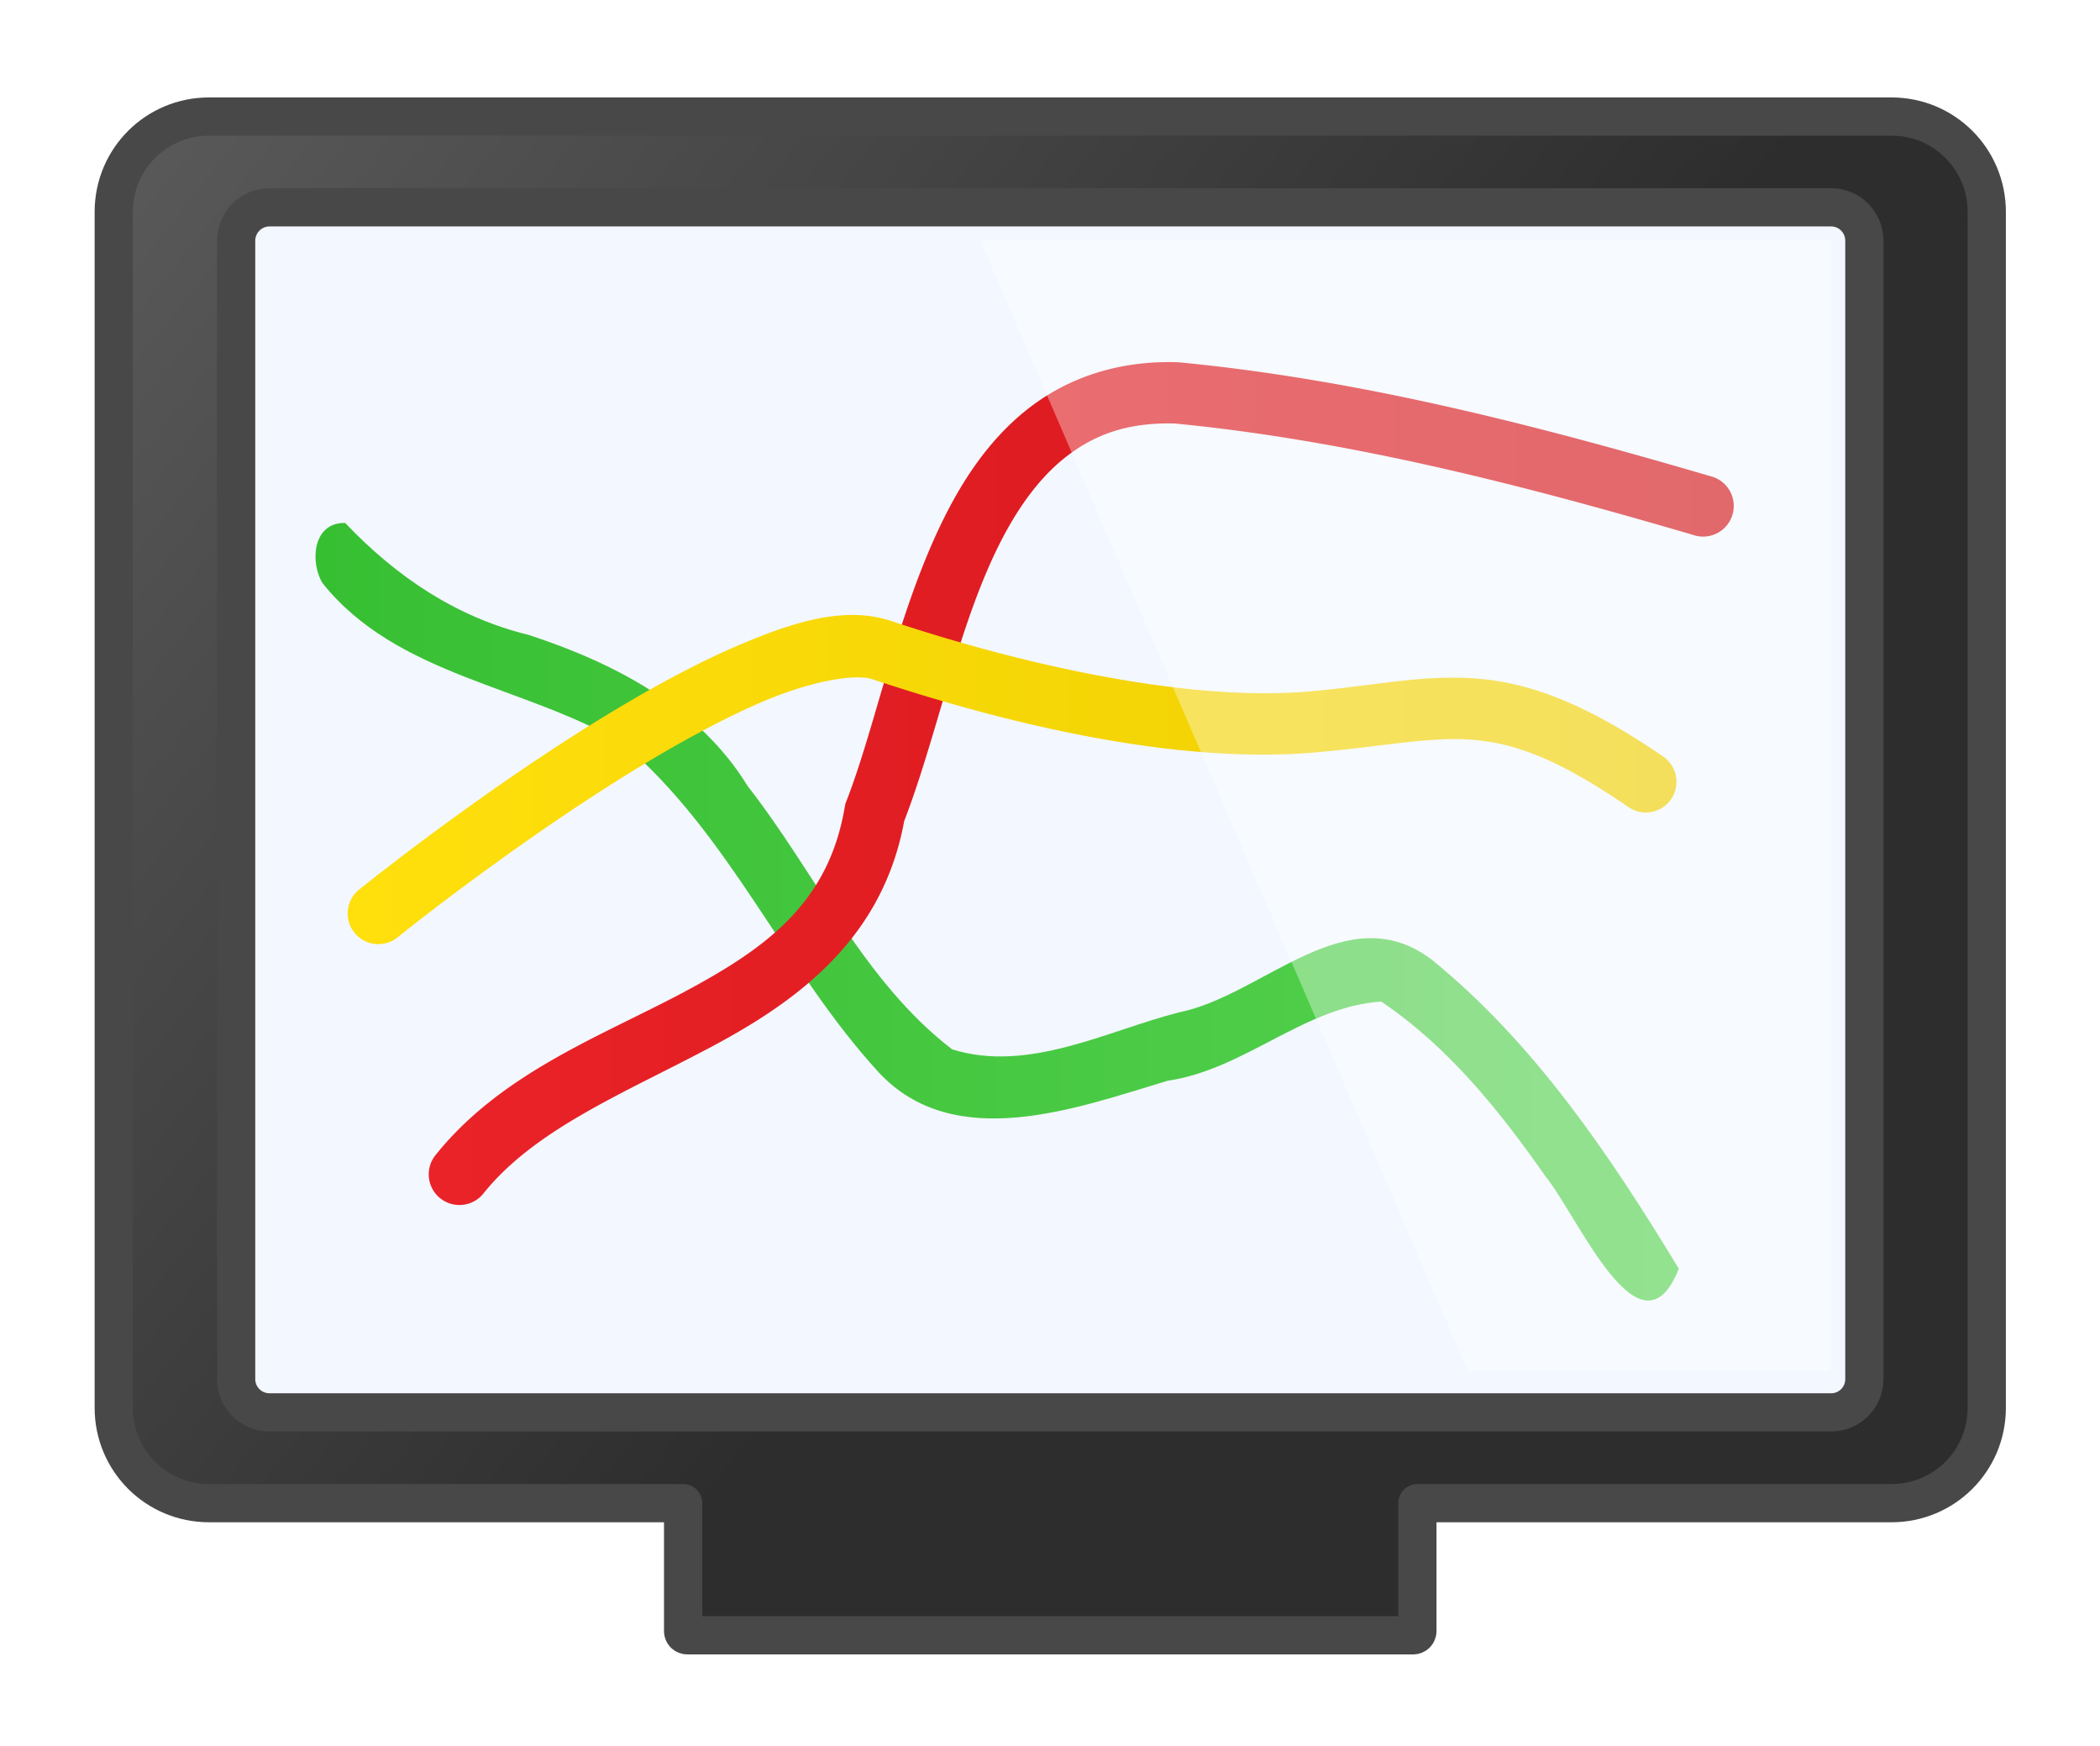 <?xml version="1.0" encoding="UTF-8" standalone="no"?>
<!-- Created with Inkscape (http://www.inkscape.org/) -->

<svg
   xmlns:dc="http://purl.org/dc/elements/1.1/"
   xmlns:cc="http://creativecommons.org/ns#"
   xmlns:rdf="http://www.w3.org/1999/02/22-rdf-syntax-ns#"
   xmlns:svg="http://www.w3.org/2000/svg"
   xmlns="http://www.w3.org/2000/svg"
   xmlns:xlink="http://www.w3.org/1999/xlink"
   xmlns:sodipodi="http://sodipodi.sourceforge.net/DTD/sodipodi-0.dtd"
   xmlns:inkscape="http://www.inkscape.org/namespaces/inkscape"
   width="110.031"
   height="91.467"
   id="svg2"
   version="1.1"
   inkscape:version="0.92.3 (2405546, 2018-03-11)"
   sodipodi:docname="dashkiosk.svg">
  <defs
     id="defs4">
    <linearGradient
       id="linearGradient4018">
      <stop
         style="stop-color:#ffdf0c;stop-opacity:1;"
         offset="0"
         id="stop4020" />
      <stop
         style="stop-color:#edce00;stop-opacity:1;"
         offset="1"
         id="stop4022" />
    </linearGradient>
    <linearGradient
       id="linearGradient3992">
      <stop
         style="stop-color:#ea2328;stop-opacity:1;"
         offset="0"
         id="stop3994" />
      <stop
         style="stop-color:#d11419;stop-opacity:1;"
         offset="1"
         id="stop3996" />
    </linearGradient>
    <linearGradient
       id="linearGradient3946">
      <stop
         style="stop-color:#57d252;stop-opacity:1;"
         offset="0"
         id="stop3948" />
      <stop
         style="stop-color:#37bf32;stop-opacity:1;"
         offset="1"
         id="stop3950" />
    </linearGradient>
    <linearGradient
       id="linearGradient3855">
      <stop
         style="stop-color:#595959;stop-opacity:1;"
         offset="0"
         id="stop3857" />
      <stop
         style="stop-color:#2d2d2d;stop-opacity:1;"
         offset="1"
         id="stop3859" />
    </linearGradient>
    <linearGradient
       id="linearGradient3847">
      <stop
         style="stop-color:#000000;stop-opacity:1;"
         offset="0"
         id="stop3849" />
      <stop
         style="stop-color:#000000;stop-opacity:0;"
         offset="1"
         id="stop3851" />
    </linearGradient>
    <linearGradient
       inkscape:collect="always"
       xlink:href="#linearGradient3855"
       id="linearGradient3861"
       x1="523.779"
       y1="279.595"
       x2="772.246"
       y2="476.575"
       gradientUnits="userSpaceOnUse" />
    <linearGradient
       inkscape:collect="always"
       xlink:href="#linearGradient3855"
       id="linearGradient3865"
       gradientUnits="userSpaceOnUse"
       x1="523.779"
       y1="279.595"
       x2="772.246"
       y2="476.575"
       gradientTransform="matrix(0.869,0,0,0.869,97.872,57.647)" />
    <linearGradient
       inkscape:collect="always"
       xlink:href="#linearGradient3855"
       id="linearGradient3870"
       gradientUnits="userSpaceOnUse"
       x1="523.779"
       y1="279.595"
       x2="772.246"
       y2="476.575"
       gradientTransform="matrix(0.392,0,0,0.131,455.042,562.37)" />
    <linearGradient
       inkscape:collect="always"
       xlink:href="#linearGradient3855"
       id="linearGradient3872"
       gradientUnits="userSpaceOnUse"
       x1="523.779"
       y1="279.595"
       x2="772.246"
       y2="476.575" />
    <linearGradient
       inkscape:collect="always"
       xlink:href="#linearGradient3855"
       id="linearGradient3875"
       gradientUnits="userSpaceOnUse"
       x1="523.779"
       y1="279.595"
       x2="772.246"
       y2="476.575" />
    <linearGradient
       inkscape:collect="always"
       xlink:href="#linearGradient3855"
       id="linearGradient3878"
       gradientUnits="userSpaceOnUse"
       x1="523.779"
       y1="279.595"
       x2="772.246"
       y2="476.575"
       gradientTransform="translate(-692.965,172.736)" />
    <filter
       id="filter3928"
       inkscape:label="Drop Shadow"
       width="1"
       height="1"
       x="0"
       y="0"
       style="color-interpolation-filters:sRGB">
      <feFlood
         id="feFlood3930"
         flood-opacity="0.997"
         flood-color="rgb(0,0,0)"
         result="flood" />
      <feComposite
         id="feComposite3932"
         in2="SourceGraphic"
         in="flood"
         operator="in"
         result="composite1" />
      <feGaussianBlur
         id="feGaussianBlur3934"
         stdDeviation="3"
         result="blur" />
      <feOffset
         id="feOffset3936"
         dx="0"
         dy="0"
         result="offset" />
      <feComposite
         id="feComposite3938"
         in2="offset"
         in="SourceGraphic"
         operator="over"
         result="composite2" />
    </filter>
    <linearGradient
       inkscape:collect="always"
       xlink:href="#linearGradient3946"
       id="linearGradient3952"
       x1="-104.472"
       y1="610.377"
       x2="229.762"
       y2="610.377"
       gradientUnits="userSpaceOnUse" />
    <linearGradient
       inkscape:collect="always"
       xlink:href="#linearGradient3946"
       id="linearGradient3955"
       gradientUnits="userSpaceOnUse"
       x1="-104.472"
       y1="610.377"
       x2="229.762"
       y2="610.377" />
    <linearGradient
       inkscape:collect="always"
       xlink:href="#linearGradient3946"
       id="linearGradient3958"
       gradientUnits="userSpaceOnUse"
       x1="-104.472"
       y1="610.377"
       x2="229.762"
       y2="610.377" />
    <linearGradient
       inkscape:collect="always"
       xlink:href="#linearGradient3946"
       id="linearGradient3961"
       gradientUnits="userSpaceOnUse"
       x1="-104.472"
       y1="610.377"
       x2="229.762"
       y2="610.377"
       gradientTransform="translate(3.03,13.132)" />
    <filter
       id="filter3963"
       inkscape:label="Drop Shadow"
       style="color-interpolation-filters:sRGB">
      <feFlood
         id="feFlood3965"
         flood-opacity="0.997"
         flood-color="rgb(0,0,0)"
         result="flood" />
      <feComposite
         id="feComposite3967"
         in2="SourceGraphic"
         in="flood"
         operator="in"
         result="composite1" />
      <feGaussianBlur
         id="feGaussianBlur3969"
         stdDeviation="3"
         result="blur" />
      <feOffset
         id="feOffset3971"
         dx="0"
         dy="0"
         result="offset" />
      <feComposite
         id="feComposite3973"
         in2="offset"
         in="SourceGraphic"
         operator="over"
         result="composite2" />
    </filter>
    <linearGradient
       inkscape:collect="always"
       xlink:href="#linearGradient3992"
       id="linearGradient3998"
       x1="-92.44"
       y1="609.533"
       x2="227.078"
       y2="609.533"
       gradientUnits="userSpaceOnUse"
       gradientTransform="translate(-22.223,-18.183)" />
    <filter
       id="filter4000"
       inkscape:label="Drop Shadow"
       style="color-interpolation-filters:sRGB">
      <feFlood
         id="feFlood4002"
         flood-opacity="0.997"
         flood-color="rgb(0,0,0)"
         result="flood" />
      <feComposite
         id="feComposite4004"
         in2="SourceGraphic"
         in="flood"
         operator="in"
         result="composite1" />
      <feGaussianBlur
         id="feGaussianBlur4006"
         stdDeviation="3"
         result="blur" />
      <feOffset
         id="feOffset4008"
         dx="0"
         dy="0"
         result="offset" />
      <feComposite
         id="feComposite4010"
         in2="offset"
         in="SourceGraphic"
         operator="over"
         result="composite2" />
    </filter>
    <linearGradient
       inkscape:collect="always"
       xlink:href="#linearGradient4018"
       id="linearGradient4024"
       x1="-106.63"
       y1="587.336"
       x2="218.632"
       y2="587.336"
       gradientUnits="userSpaceOnUse"
       gradientTransform="translate(1.281,3.03)" />
    <filter
       id="filter4026"
       inkscape:label="Drop Shadow"
       style="color-interpolation-filters:sRGB">
      <feFlood
         id="feFlood4028"
         flood-opacity="0.997"
         flood-color="rgb(0,0,0)"
         result="flood" />
      <feComposite
         id="feComposite4030"
         in2="SourceGraphic"
         in="flood"
         operator="in"
         result="composite1" />
      <feGaussianBlur
         id="feGaussianBlur4032"
         stdDeviation="3"
         result="blur" />
      <feOffset
         id="feOffset4034"
         dx="0"
         dy="0"
         result="offset" />
      <feComposite
         id="feComposite4036"
         in2="offset"
         in="SourceGraphic"
         operator="over"
         result="composite2" />
    </filter>
    <linearGradient
       inkscape:collect="always"
       xlink:href="#linearGradient3946"
       id="linearGradient4043"
       gradientUnits="userSpaceOnUse"
       gradientTransform="translate(3.03,13.132)"
       x1="-104.472"
       y1="610.377"
       x2="229.762"
       y2="610.377" />
    <linearGradient
       inkscape:collect="always"
       xlink:href="#linearGradient3992"
       id="linearGradient4045"
       gradientUnits="userSpaceOnUse"
       gradientTransform="translate(-22.223,-18.183)"
       x1="-92.44"
       y1="609.533"
       x2="227.078"
       y2="609.533" />
    <linearGradient
       inkscape:collect="always"
       xlink:href="#linearGradient4018"
       id="linearGradient4047"
       gradientUnits="userSpaceOnUse"
       gradientTransform="translate(1.281,3.03)"
       x1="-106.63"
       y1="587.336"
       x2="218.632"
       y2="587.336" />
    <linearGradient
       inkscape:collect="always"
       xlink:href="#linearGradient3855"
       id="linearGradient4065"
       gradientUnits="userSpaceOnUse"
       gradientTransform="translate(-692.965,172.736)"
       x1="523.779"
       y1="279.595"
       x2="772.246"
       y2="476.575" />
    <linearGradient
       inkscape:collect="always"
       xlink:href="#linearGradient3855"
       id="linearGradient4077"
       gradientUnits="userSpaceOnUse"
       gradientTransform="translate(-692.965,172.736)"
       x1="523.779"
       y1="279.595"
       x2="772.246"
       y2="476.575" />
    <linearGradient
       inkscape:collect="always"
       xlink:href="#linearGradient3946"
       id="linearGradient4079"
       gradientUnits="userSpaceOnUse"
       gradientTransform="translate(3.03,13.132)"
       x1="-104.472"
       y1="610.377"
       x2="229.762"
       y2="610.377" />
    <linearGradient
       inkscape:collect="always"
       xlink:href="#linearGradient3992"
       id="linearGradient4081"
       gradientUnits="userSpaceOnUse"
       gradientTransform="translate(-22.223,-18.183)"
       x1="-92.44"
       y1="609.533"
       x2="227.078"
       y2="609.533" />
    <linearGradient
       inkscape:collect="always"
       xlink:href="#linearGradient4018"
       id="linearGradient4083"
       gradientUnits="userSpaceOnUse"
       gradientTransform="translate(1.281,3.03)"
       x1="-106.63"
       y1="587.336"
       x2="218.632"
       y2="587.336" />
  </defs>
  <sodipodi:namedview
     id="base"
     pagecolor="#ffffff"
     bordercolor="#666666"
     borderopacity="1.0"
     inkscape:pageopacity="0.0"
     inkscape:pageshadow="2"
     inkscape:zoom="5.6"
     inkscape:cx="53.688461"
     inkscape:cy="65.472738"
     inkscape:document-units="px"
     inkscape:current-layer="layer1"
     showgrid="false"
     inkscape:window-width="1240"
     inkscape:window-height="1056"
     inkscape:window-x="908"
     inkscape:window-y="63"
     inkscape:window-maximized="0"
     fit-margin-top="5"
     fit-margin-left="5"
     fit-margin-right="5"
     fit-margin-bottom="5" />
  <g
     inkscape:label="Layer 1"
     inkscape:groupmode="layer"
     id="layer1"
     transform="translate(180.567,-706.912)">
    <g
       id="g4067"
       transform="matrix(0.214,0,0,0.214,-137.426,618.164)">
      <g
         id="g4061">
        <rect
           style="color:#000000;display:inline;overflow:visible;visibility:visible;fill:#f3f7ff;fill-opacity:1;fill-rule:nonzero;stroke:none;stroke-width:15;marker:none;enable-background:accumulate"
           id="rect4049"
           width="420.223"
           height="310.117"
           x="-155.563"
           y="454.352"
           ry="1.037" />
        <path
           style="color:#000000;display:inline;overflow:visible;visibility:visible;fill:url(#linearGradient4077);fill-opacity:1;stroke:#484848;stroke-width:9.356;stroke-linecap:round;stroke-linejoin:round;stroke-miterlimit:4;stroke-dasharray:none;stroke-dashoffset:0;stroke-opacity:1;marker:none;enable-background:accumulate"
           d="m -150.402,443.236 c -12.934,0 -23.344,10.409 -23.344,23.344 v 292.719 c 0,12.934 10.409,23.344 23.344,23.344 h 116.063 v 31.312 c 0,0.575 0.457,1.031 1.031,1.031 H 144.41 c 0.575,0 1.031,-0.457 1.031,-1.031 v -31.312 h 116.062 c 12.934,0 23.344,-10.409 23.344,-23.344 V 466.58 c 0,-12.934 -10.409,-23.344 -23.344,-23.344 z m 14.812,22.219 h 382.312 c 4.525,0 8.156,3.662 8.156,8.188 v 278.625 c 0,4.525 -3.631,8.156 -8.156,8.156 h -382.312 c -4.525,0 -8.188,-3.631 -8.188,-8.156 v -278.625 c 0,-4.525 3.662,-8.188 8.188,-8.188 z"
           id="rect3069"
           inkscape:connector-curvature="0" />
      </g>
      <g
         transform="translate(-11.112,15.152)"
         id="g4038">
        <path
           style="color:#000000;font-style:normal;font-variant:normal;font-weight:normal;font-stretch:normal;font-size:medium;line-height:normal;font-family:Sans;-inkscape-font-specification:Sans;text-indent:0;text-align:start;text-decoration:none;text-decoration-line:none;letter-spacing:normal;word-spacing:normal;text-transform:none;writing-mode:lr-tb;direction:ltr;baseline-shift:baseline;text-anchor:start;display:inline;overflow:visible;visibility:visible;fill:url(#linearGradient4079);fill-opacity:1;stroke:none;stroke-width:0;marker:none;filter:url(#filter3963);enable-background:accumulate"
           d="m 225.312,527.569 c -12.505,13.134 -27.155,23.066 -44.967,27.412 -20.959,6.868 -41.741,17.611 -53.591,37.016 -16.701,21.32 -28.303,47.728 -50.048,64.415 -18.677,5.811 -37.64,-4.451 -55.515,-9.046 -20.744,-4.125 -40.957,-28.776 -61.933,-12.892 -25.209,20.482 -43.762,48.069 -60.47,75.63 9.387,23.566 24.7,-12.943 32.641,-22.606 11.229,-16.076 23.809,-31.736 40.23,-42.788 18.903,1.287 33.38,16.617 52.257,19.377 22.187,6.66 52.178,17.926 70.772,-2.051 23.023,-25.084 36.324,-58.146 62.509,-80.4 23.88,-14.281 55.527,-16.532 73.719,-39.421 3.055,-5.216 2.296,-14.84 -5.605,-14.648 z"
           id="path3940"
           inkscape:connector-curvature="0"
           transform="matrix(-1,0,0,1,119.344,-4.1601031e-6)" />
        <path
           style="color:#000000;font-style:normal;font-variant:normal;font-weight:normal;font-stretch:normal;font-size:medium;line-height:normal;font-family:Sans;-inkscape-font-specification:Sans;text-indent:0;text-align:start;text-decoration:none;text-decoration-line:none;letter-spacing:normal;word-spacing:normal;text-transform:none;writing-mode:lr-tb;direction:ltr;baseline-shift:baseline;text-anchor:start;display:inline;overflow:visible;visibility:visible;fill:url(#linearGradient4081);fill-opacity:1;stroke:none;stroke-width:15;marker:none;filter:url(#filter4000);enable-background:accumulate"
           d="m -107.067,488.192 a 7.501,7.501 0 0 0 -5.875,12.281 c 16.1,20.078 40.515,29.046 60.656,39.781 20.141,10.735 35.551,21.776 39.5,45.469 l 0.156,0.75 0.281,0.719 c 6.946,17.84 12.064,44.195 22.594,66.562 5.265,11.184 11.997,21.539 21.562,29.125 9.565,7.586 22.005,12.08 36.938,11.594 l 0.25,-0.031 h 0.219 c 44.358,-4.271 87.742,-15.497 129.875,-27.844 a 7.501,7.501 0 1 0 -4.219,-14.375 c -41.71,12.223 -84.096,23.107 -126.781,27.25 -11.738,0.35 -20,-2.817 -26.969,-8.344 -7.002,-5.553 -12.64,-13.825 -17.312,-23.75 C 14.522,627.656 9.45,602.109 1.745,582.161 -3.518,553.433 -24.205,538.239 -45.223,527.036 -66.521,515.684 -88.535,506.89 -101.223,491.067 a 7.501,7.501 0 0 0 -5.844,-2.875 z"
           id="path3981"
           inkscape:connector-curvature="0"
           transform="matrix(1,0,0,-1,29.153,1182.701)" />
        <path
           style="color:#000000;font-style:normal;font-variant:normal;font-weight:normal;font-stretch:normal;font-size:medium;line-height:normal;font-family:Sans;-inkscape-font-specification:Sans;text-indent:0;text-align:start;text-decoration:none;text-decoration-line:none;letter-spacing:normal;word-spacing:normal;text-transform:none;writing-mode:lr-tb;direction:ltr;baseline-shift:baseline;text-anchor:start;display:inline;overflow:visible;visibility:visible;fill:url(#linearGradient4083);fill-opacity:1;stroke:none;stroke-width:15;marker:none;filter:url(#filter4026);enable-background:accumulate"
           d="m 19.094,550.093 c -8.958,-0.223 -18.577,3.062 -28.813,7.438 -13.647,5.834 -28.353,14.37 -42.031,23.188 -27.357,17.635 -50.688,36.5 -50.688,36.5 a 7.501,7.501 0 1 0 9.438,11.656 c 0,0 22.847,-18.431 49.375,-35.531 13.264,-8.55 27.447,-16.728 39.781,-22 12.334,-5.272 22.892,-6.876 26.938,-5.531 31.299,10.406 73.514,21.016 108.594,17.906 16.963,-1.504 27.994,-3.894 38.219,-3.094 10.225,0.8 20.708,4.419 38.25,16.438 a 7.507,7.507 0 1 0 8.5,-12.375 c -18.749,-12.845 -32.45,-18.003 -45.594,-19.031 -13.144,-1.028 -24.659,1.704 -40.688,3.125 -30.903,2.74 -72.278,-7.118 -102.562,-17.188 -2.838,-0.943 -5.733,-1.426 -8.719,-1.5 z"
           id="path4012"
           inkscape:connector-curvature="0" />
      </g>
      <path
         sodipodi:nodetypes="ccccc"
         inkscape:connector-curvature="0"
         id="path4059"
         d="M 246.477,473.545 H 38.386 l 119.448,276.782 h 88.643 z"
         style="opacity:0.356;fill:#ffffff;fill-opacity:1;stroke:none" />
    </g>
  </g>
</svg>
